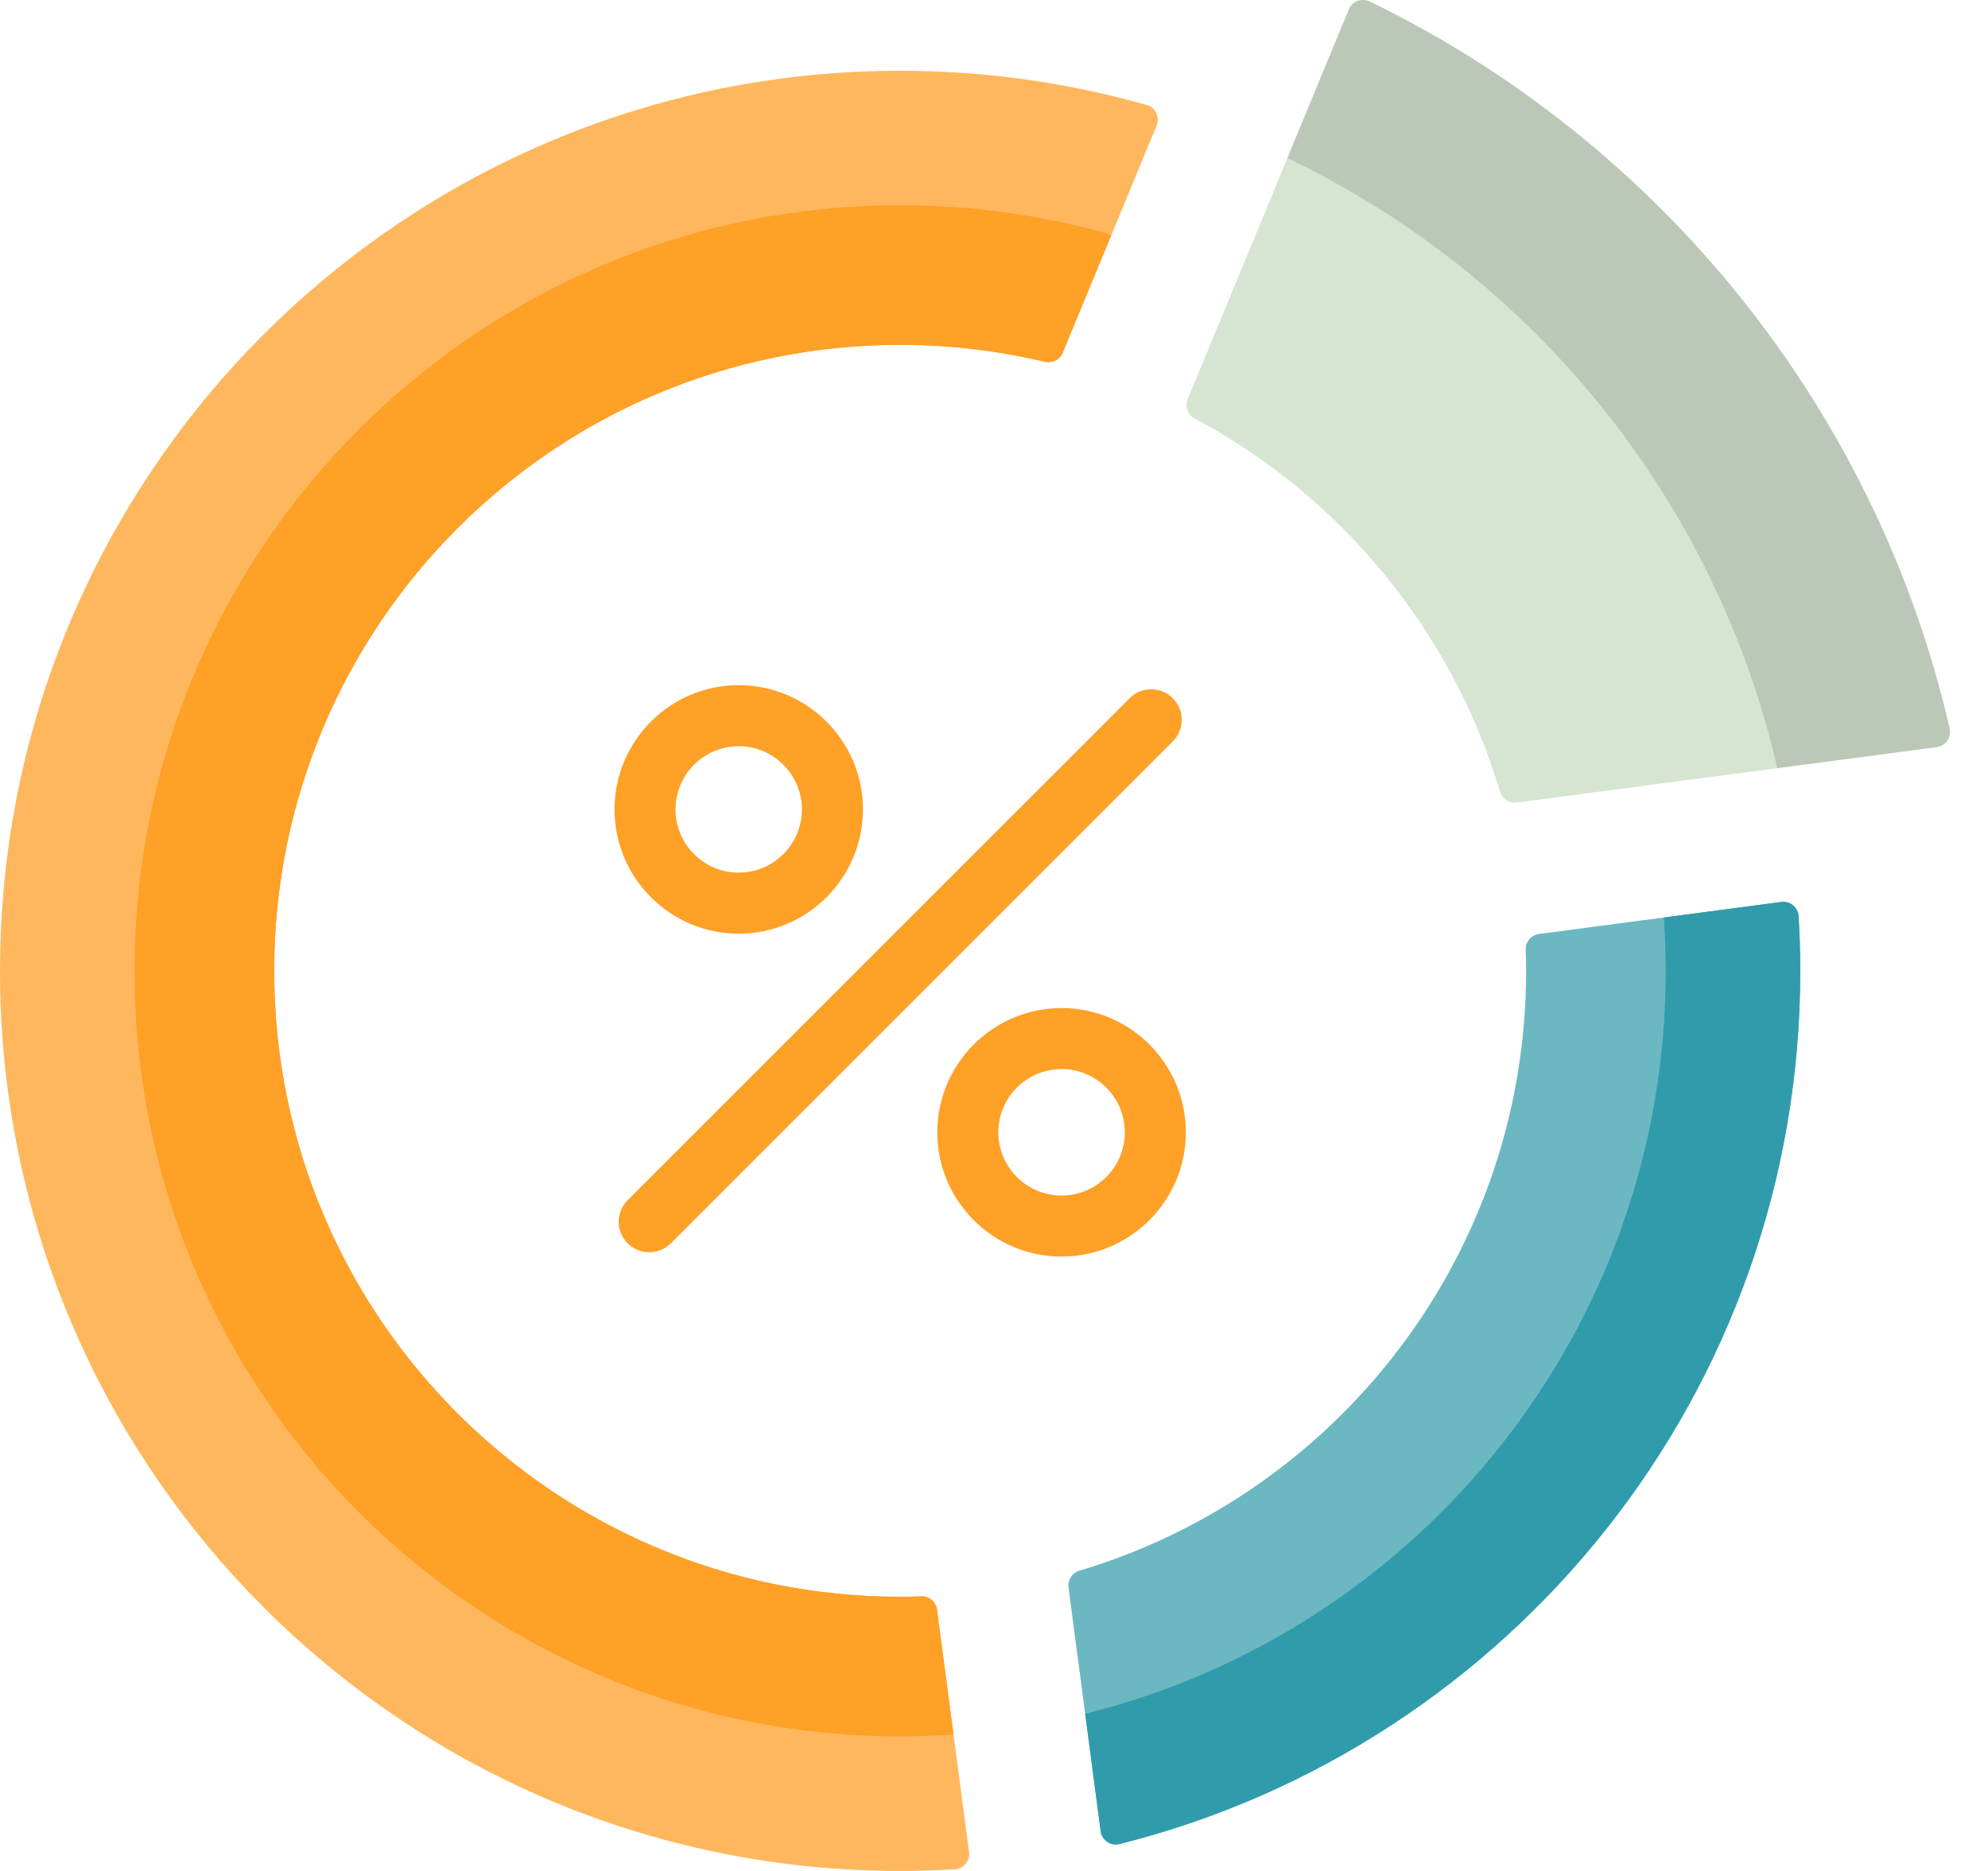 <svg width="51" height="48" viewBox="0 0 51 48" fill="none" xmlns="http://www.w3.org/2000/svg">
<path d="M35.14 0.04C42.558 3.642 48.121 10.463 50.015 18.688C50.067 18.913 49.916 19.136 49.686 19.166L38.909 20.591C38.717 20.617 38.537 20.497 38.481 20.311C37.246 16.171 34.387 12.732 30.643 10.733C30.467 10.639 30.393 10.425 30.469 10.24L34.605 0.241C34.691 0.032 34.936 -0.059 35.14 0.04Z" fill="#D6E5D2"/>
<path d="M23.092 8.848C24.371 8.848 25.615 9 26.809 9.282C26.996 9.326 27.188 9.23 27.262 9.053L29.672 3.22C29.762 3.003 29.641 2.757 29.416 2.693C27.358 2.11 25.23 1.815 23.092 1.816C10.339 1.816 0 12.155 0 24.908C0 37.661 10.339 48 23.092 48C23.562 48 24.03 47.985 24.494 47.957C24.721 47.943 24.89 47.74 24.86 47.514L24.038 41.295C24.011 41.096 23.839 40.949 23.639 40.955C23.457 40.962 23.274 40.965 23.092 40.965C14.223 40.965 7.035 33.777 7.035 24.908C7.035 16.039 14.223 8.848 23.092 8.848Z" fill="#FFB75D"/>
<path d="M45.698 23.14L39.48 23.962C39.383 23.974 39.295 24.023 39.232 24.097C39.17 24.171 39.137 24.266 39.14 24.363C39.147 24.543 39.151 24.725 39.151 24.908C39.151 32.18 34.315 38.323 27.684 40.299C27.5 40.354 27.386 40.536 27.411 40.725L28.236 46.98C28.267 47.213 28.494 47.366 28.722 47.309C38.753 44.794 46.184 35.718 46.184 24.908C46.184 24.438 46.169 23.97 46.141 23.506C46.127 23.279 45.924 23.11 45.698 23.14H45.698Z" fill="#6BB8C3"/>
<path d="M30.087 17.913C29.94 17.766 29.741 17.683 29.533 17.683C29.326 17.683 29.126 17.766 28.98 17.913L16.096 30.796C15.952 30.943 15.871 31.142 15.872 31.348C15.873 31.554 15.956 31.752 16.102 31.898C16.248 32.044 16.445 32.126 16.652 32.127C16.858 32.128 17.056 32.048 17.204 31.903L30.087 19.02C30.234 18.873 30.316 18.674 30.316 18.466C30.316 18.259 30.234 18.059 30.087 17.913V17.913ZM27.233 25.862C25.476 25.862 24.045 27.292 24.045 29.05C24.045 30.808 25.476 32.238 27.233 32.238C28.992 32.238 30.422 30.808 30.422 29.05C30.422 27.292 28.991 25.862 27.233 25.862ZM27.233 30.672C26.339 30.672 25.611 29.944 25.611 29.05C25.611 28.155 26.339 27.427 27.233 27.427C28.128 27.427 28.856 28.155 28.856 29.05C28.856 29.944 28.128 30.672 27.233 30.672ZM18.95 23.954C20.708 23.954 22.138 22.524 22.138 20.766C22.138 19.008 20.708 17.578 18.95 17.578C17.193 17.578 15.765 19.008 15.765 20.766C15.765 22.524 17.193 23.954 18.95 23.954ZM18.95 19.144C19.844 19.144 20.572 19.872 20.572 20.766C20.572 21.661 19.844 22.388 18.95 22.388C18.057 22.388 17.33 21.661 17.33 20.766C17.33 19.872 18.057 19.144 18.95 19.144Z" fill="#FFA027"/>
<path d="M50.015 18.688C48.121 10.463 42.558 3.643 35.14 0.04C34.936 -0.059 34.691 0.032 34.605 0.241L33.026 4.057C39.294 7.049 44.001 12.783 45.594 19.707L49.685 19.166C49.915 19.136 50.067 18.913 50.015 18.688Z" fill="#BBC8B7"/>
<path d="M23.092 5.266C12.245 5.266 3.451 14.059 3.451 24.907C3.451 35.754 12.245 44.547 23.092 44.547C23.552 44.547 24.009 44.53 24.461 44.499L24.038 41.295C24.011 41.096 23.839 40.949 23.639 40.955C23.457 40.962 23.275 40.965 23.092 40.965C14.223 40.965 7.035 33.777 7.035 24.908C7.035 16.039 14.223 8.848 23.092 8.848C24.371 8.848 25.615 9 26.809 9.282C26.996 9.326 27.188 9.23 27.261 9.053L28.513 6.024C26.791 5.531 24.972 5.266 23.092 5.266Z" fill="#FFA027"/>
<path d="M46.141 23.506C46.127 23.279 45.924 23.11 45.698 23.14L42.684 23.538C42.715 23.991 42.732 24.447 42.732 24.907C42.732 34.117 36.392 41.845 27.839 43.968L28.236 46.98C28.267 47.213 28.494 47.366 28.722 47.309C38.754 44.794 46.184 35.718 46.184 24.908C46.184 24.438 46.169 23.97 46.141 23.506Z" fill="#309CAB"/>
</svg>
